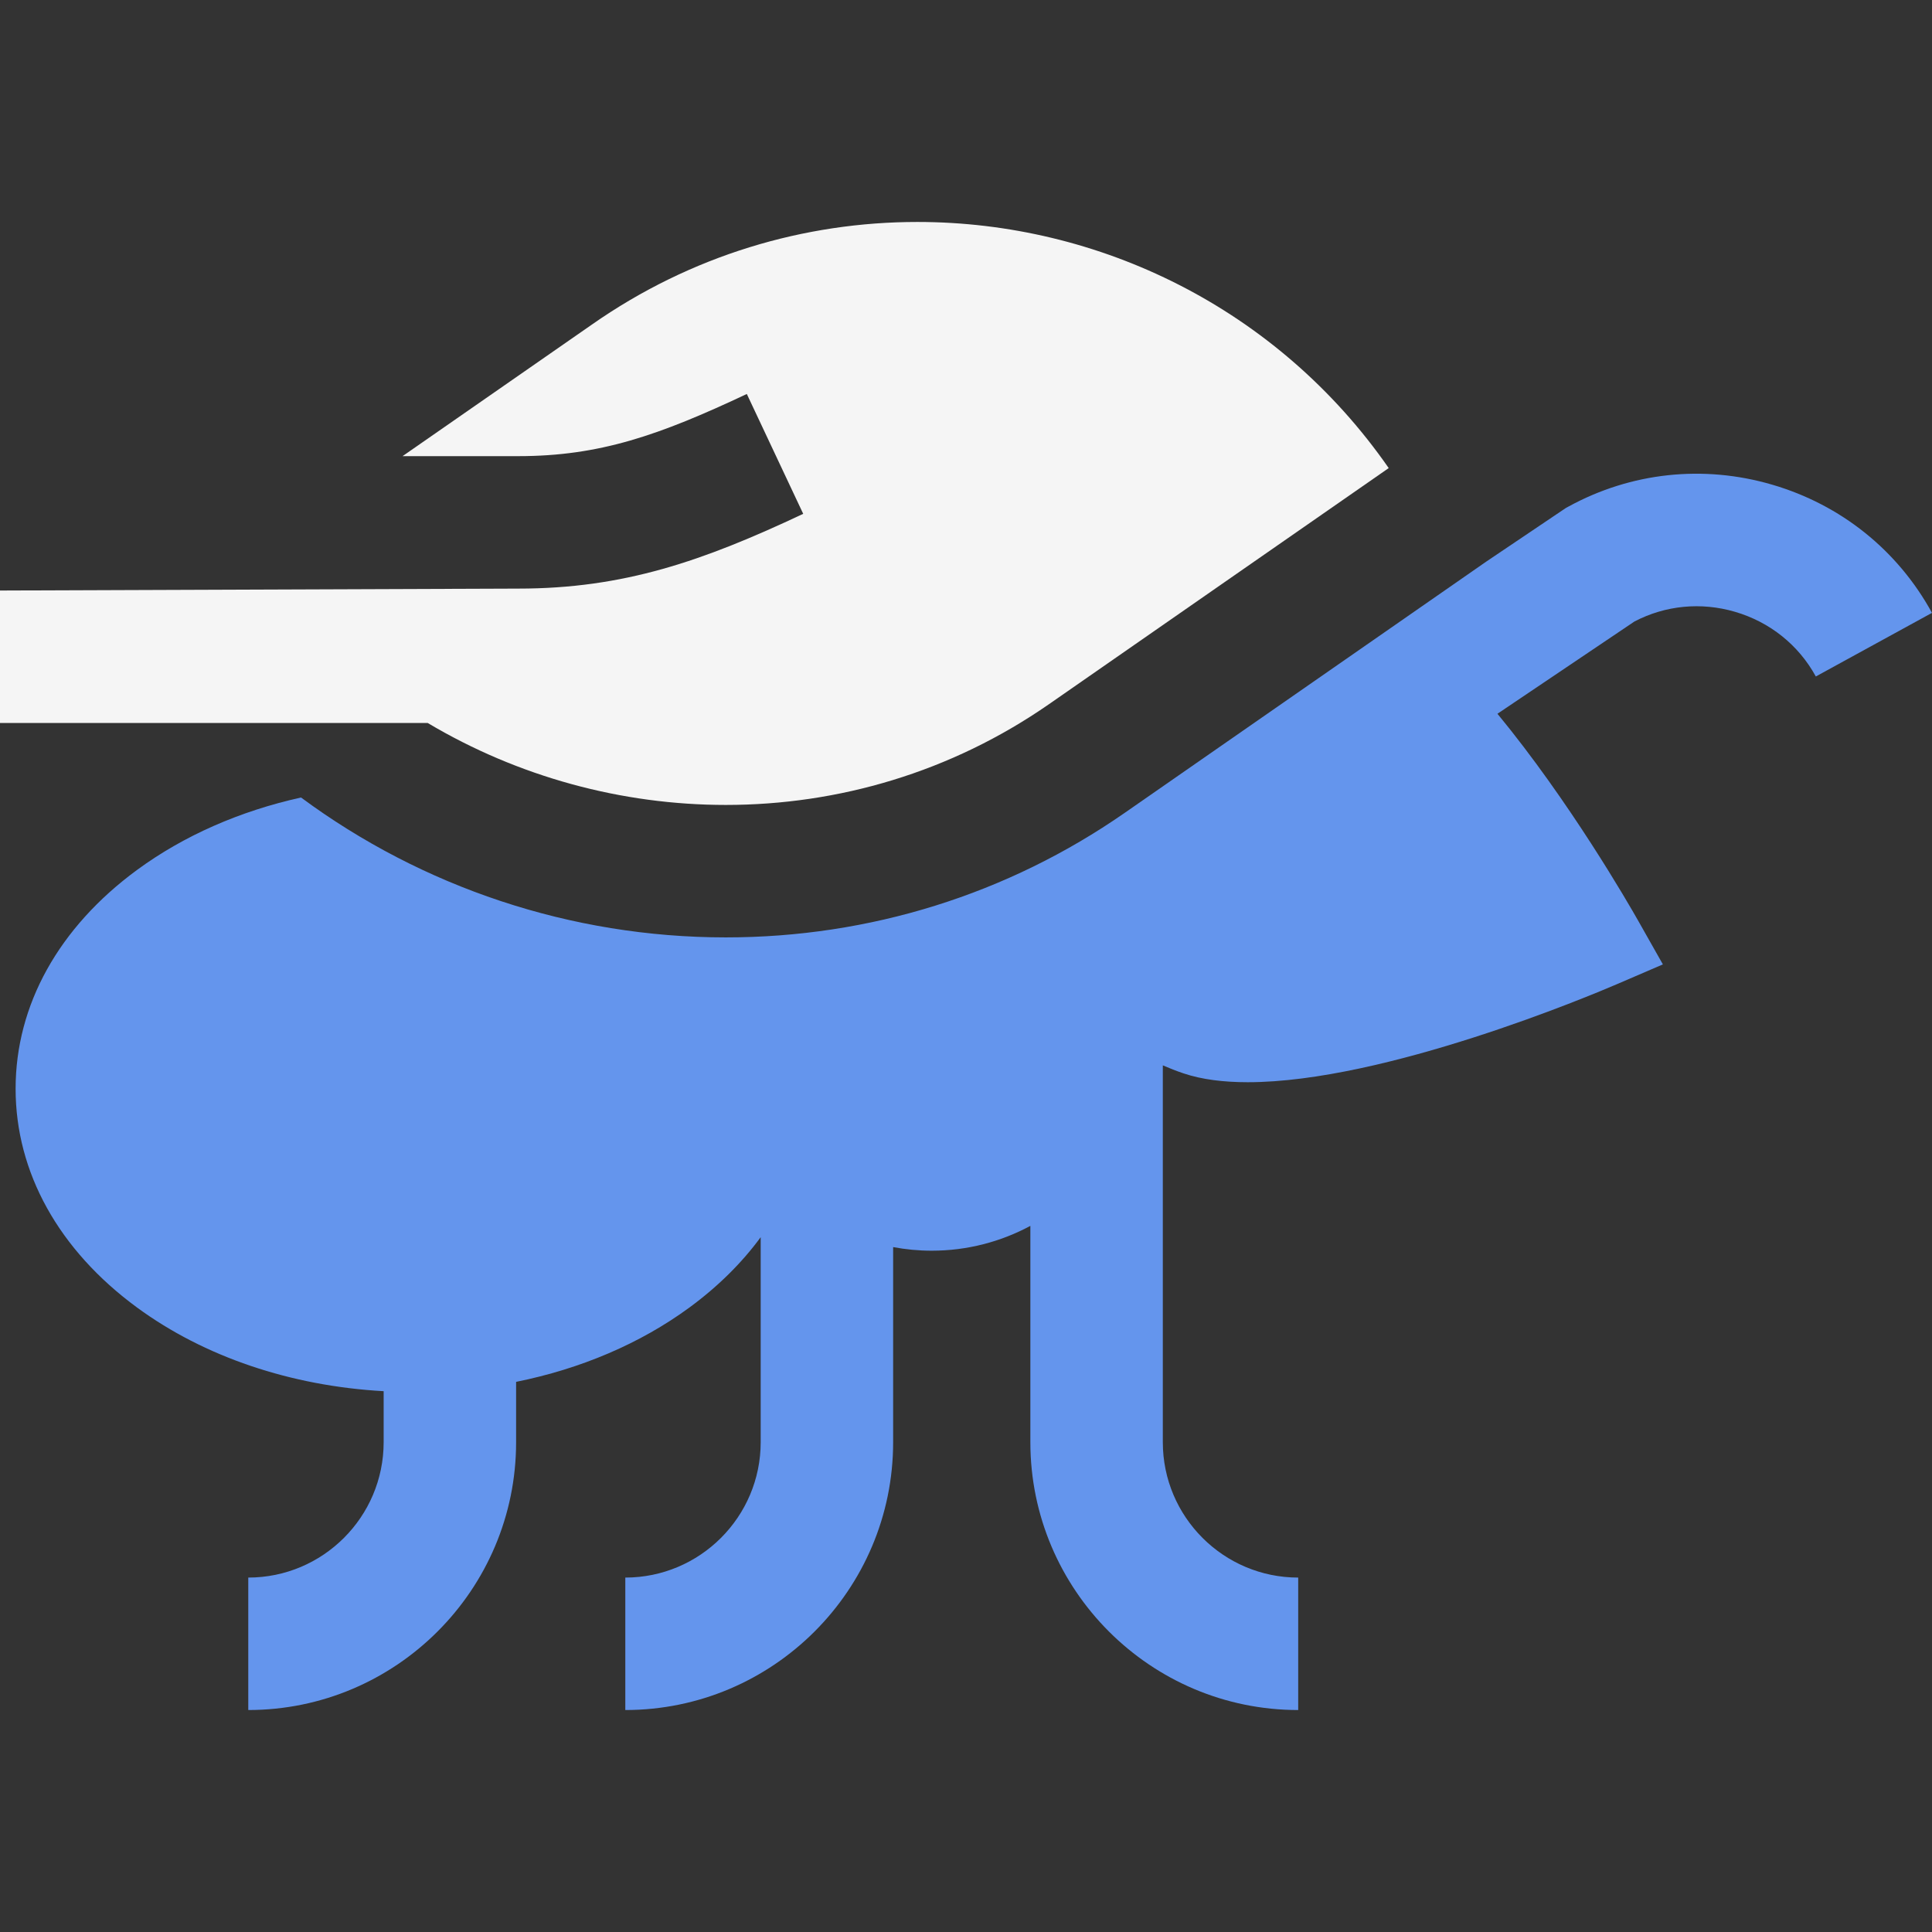 <?xml version="1.0" encoding="iso-8859-1"?>
<!-- Generator: Adobe Illustrator 19.0.0, SVG Export Plug-In . SVG Version: 6.00 Build 0)  -->
<svg version="1.1" id="Layer_1" xmlns="http://www.w3.org/2000/svg" x="0px" y="0px"
	 viewBox="0 0 512.004 512.004" style="enable-background:new 0 0 512.004 512.004;" xml:space="preserve">
<rect x="0" y="0" width="512.004" height="512.004" fill="#333333" stroke="none"/>
<g>
	<g>
		<path style="fill:#6495ED" d="M469.64,128.441c-18.236-5.332-37.411-3.266-53.989,5.813l-0.706,0.387l-21.136,14.235l-5.748,3.996l-89.993,62.541
			c-31.071,21.594-67.63,33.008-105.724,33.008c-41.093,0-80.476-13.334-112.568-37.074c-16.17,3.584-31.044,10.092-43.423,19.171
			c-20.775,15.235-32.217,35.836-32.217,58.008c0,22.172,11.442,42.773,32.217,58.008c17.802,13.055,40.759,20.782,65.32,22.147
			V382.2c0,19.782-16.095,35.877-35.878,35.877v35.101c39.138,0,70.98-31.84,70.98-70.978v-15.989
			c17.122-3.453,32.885-10.137,45.892-19.675c7.59-5.567,13.929-11.853,18.925-18.666v54.331c0,19.782-16.095,35.877-35.877,35.877
			v35.101c39.138,0,70.978-31.84,70.978-70.978v-51.705c3.31,0.618,6.717,0.957,10.205,0.957c9.456,0,18.365-2.387,26.162-6.58
			v57.329c0,39.138,31.842,70.978,70.98,70.978v-35.101c-19.783,0-35.878-16.095-35.878-35.877v-99.867
			c1.788,0.776,3.61,1.494,5.479,2.122c4.874,1.64,10.663,2.346,17.017,2.346c36.296,0,90.962-23.017,98.053-26.07l11.975-5.156
			l-6.419-11.349c-2.689-4.754-18.294-31.849-37.425-55.07l36.312-24.457c8.206-4.282,17.638-5.196,26.64-2.565
			c9.239,2.7,16.845,8.788,21.421,17.141l30.787-16.86C502.922,145.837,487.878,133.772,469.64,128.441z"/>
	</g>
</g>
<g>
	<g>
		<path style="fill:#f5f5f5"  d="M243.114,58.823c-29.87,0-60.007,8.812-86.286,27.215l-50.142,34.847h30.668c21.607,0,37.348-5.547,60.564-16.472
			l14.945,31.761c-26.664,12.549-47.568,19.814-75.509,19.814L0,156.496v35.101h113.342c23.961,14.255,51.39,21.722,79.001,21.722
			c29.73,0,59.656-8.636,85.693-26.731l89.992-62.541C338.562,81.649,291.186,58.823,243.114,58.823z"/>
	</g>
</g>
</svg>
